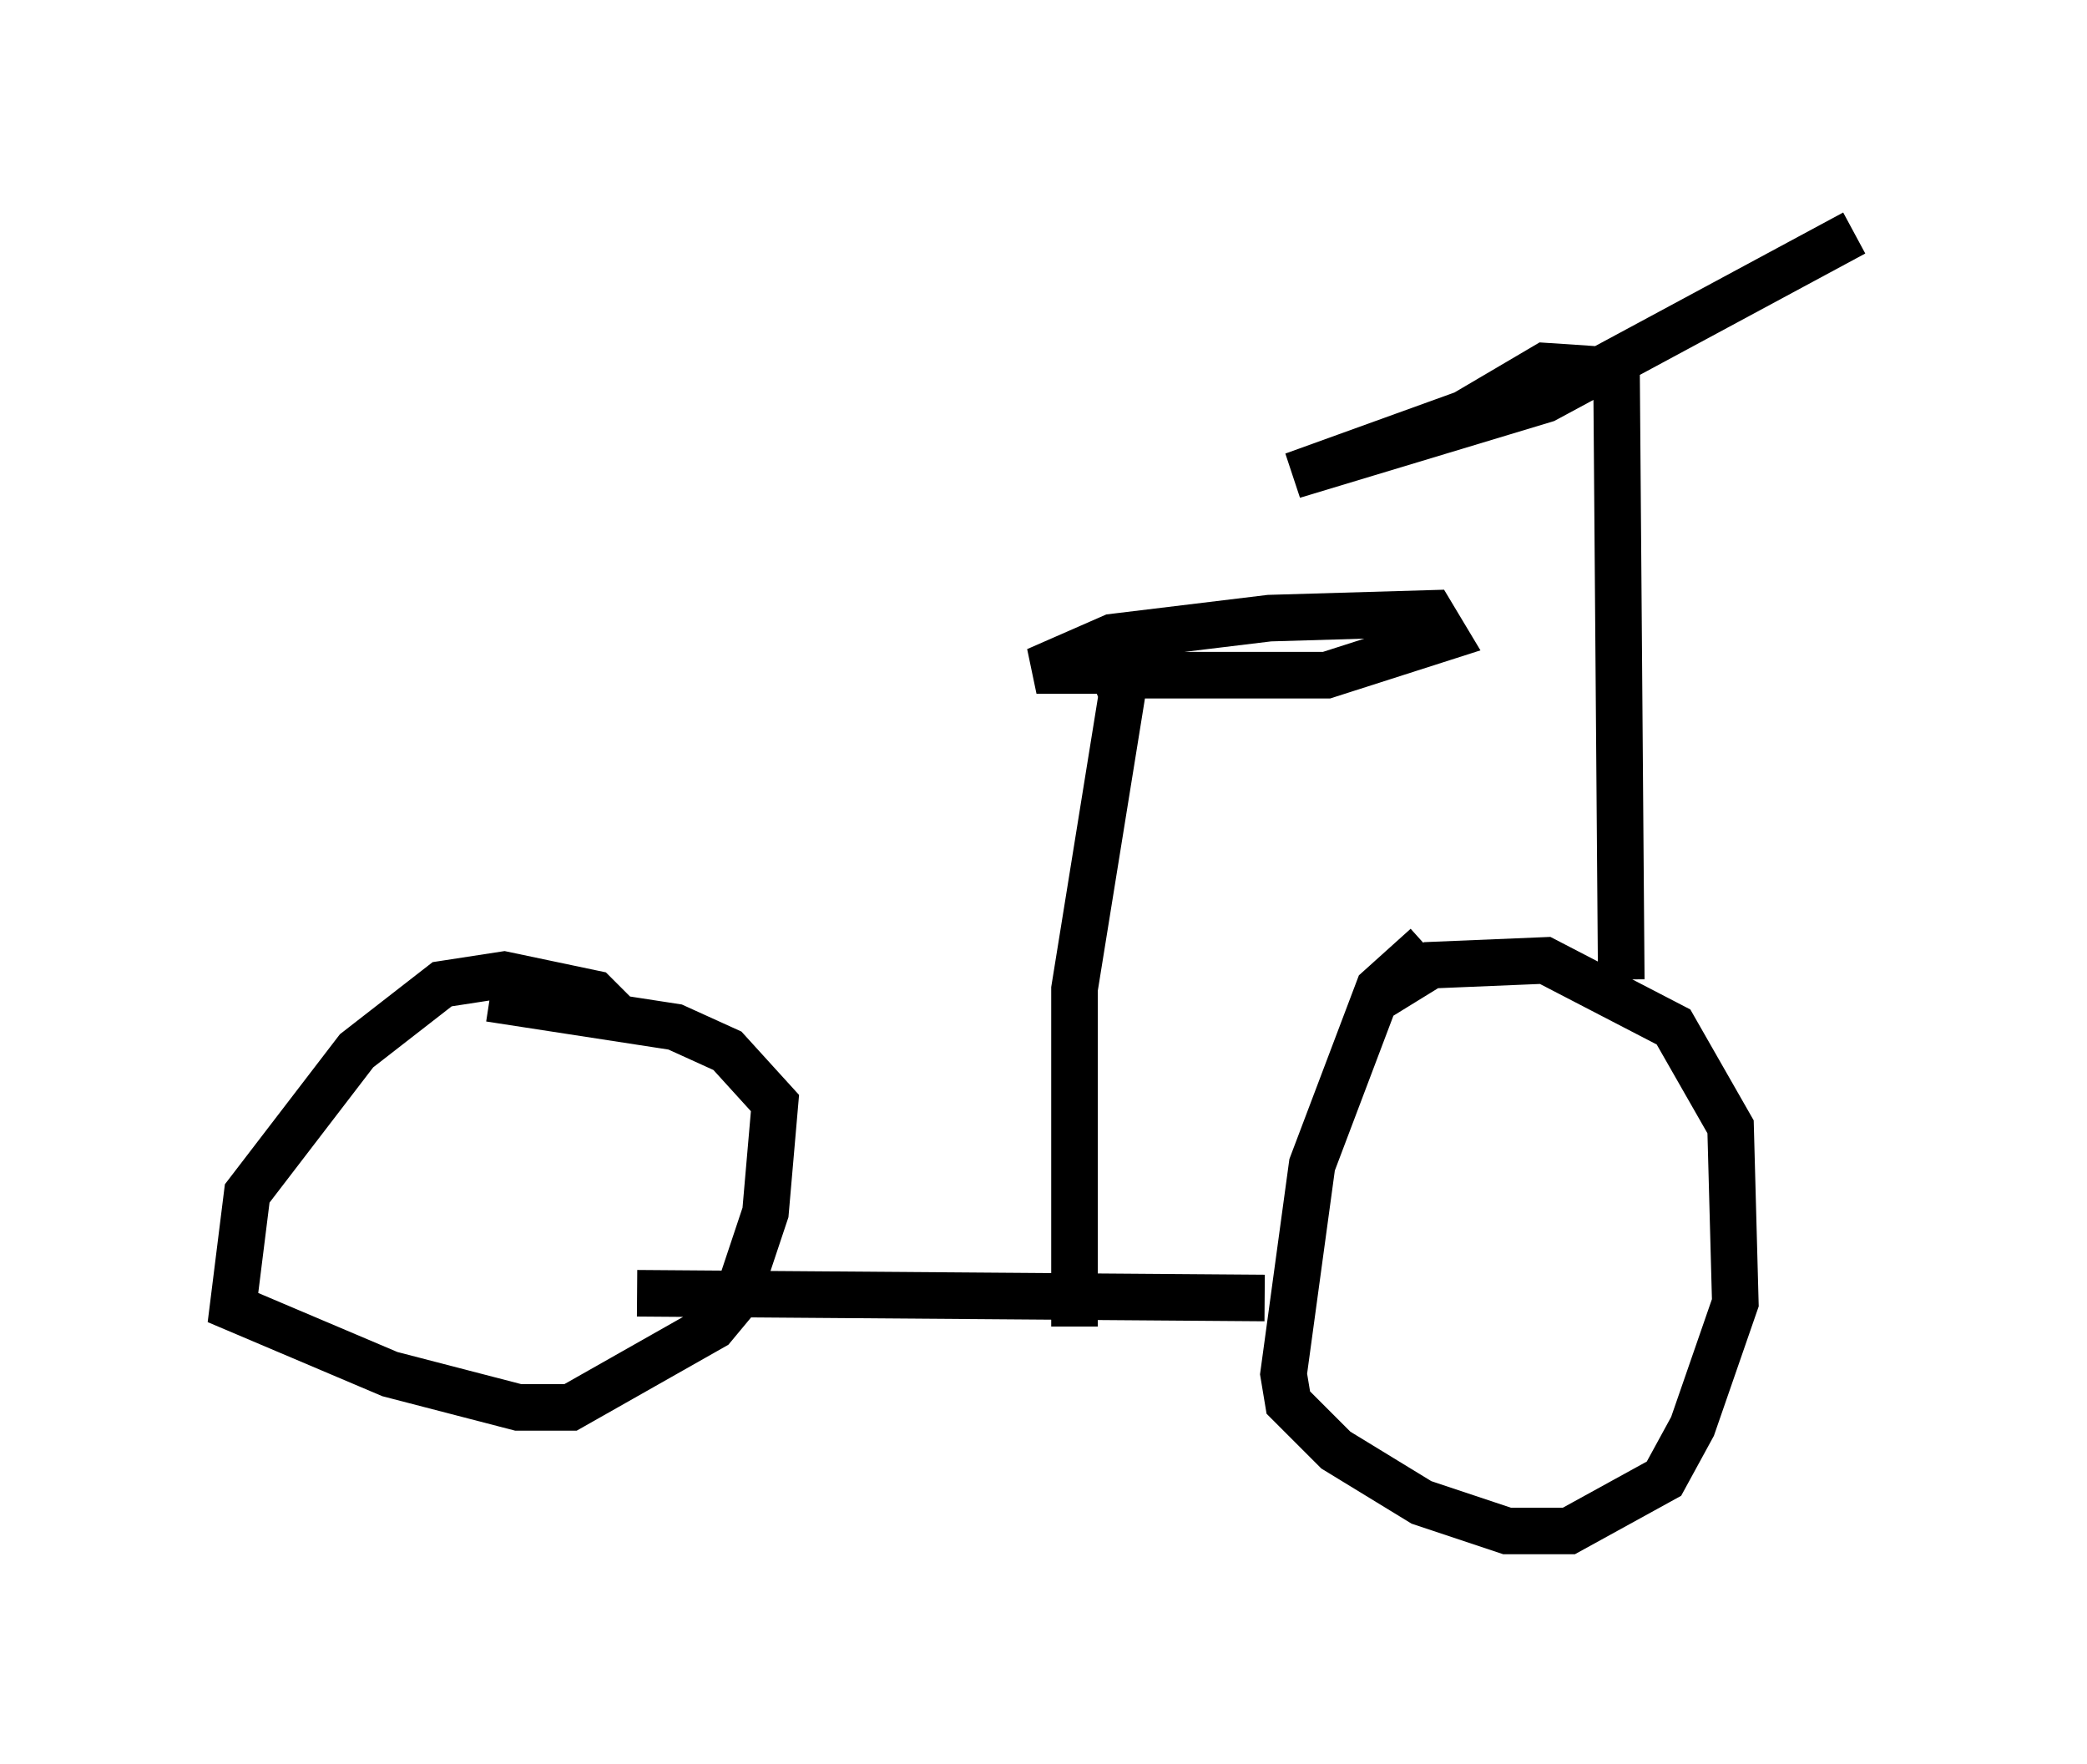 <?xml version="1.0" encoding="utf-8" ?>
<svg baseProfile="full" height="37.869" version="1.1" width="44.811" xmlns="http://www.w3.org/2000/svg" xmlns:ev="http://www.w3.org/2001/xml-events" xmlns:xlink="http://www.w3.org/1999/xlink"><defs /><rect fill="white" height="37.869" width="44.811" x="0" y="0" /><path d="M32.971, 20.517 m-2.348, -0.204 l-1.021, 0.919 -1.429, 3.777 l-0.613, 4.492 0.102, 0.613 l1.021, 1.021 1.838, 1.123 l1.838, 0.613 1.327, 0.0 l2.042, -1.123 0.613, -1.123 l0.919, -2.654 -0.102, -3.777 l-1.225, -2.144 -2.756, -1.429 l-2.45, 0.102 -1.327, 0.817 m-2.246, 6.329 l-13.475, -0.102 m-0.408, -5.921 l-0.51, -0.51 -1.94, -0.408 l-1.327, 0.204 -1.838, 1.429 l-2.348, 3.063 -0.306, 2.45 l3.369, 1.429 2.756, 0.715 l1.123, 0.0 3.063, -1.735 l0.51, -0.613 0.613, -1.838 l0.204, -2.348 -1.021, -1.123 l-1.123, -0.51 -3.981, -0.613 m24.296, -0.408 l-0.102, -13.067 -1.531, -0.102 l-1.735, 1.021 -3.675, 1.327 l5.41, -1.633 6.635, -3.573 m-16.742, 23.479 l0.0, -7.248 1.021, -6.329 l-0.204, -0.51 -1.633, 0.0 l1.633, -0.715 3.369, -0.408 l3.471, -0.102 0.306, 0.51 l-2.552, 0.817 -4.594, 0.0 " fill="none" stroke="black" stroke-width="1" /></svg>